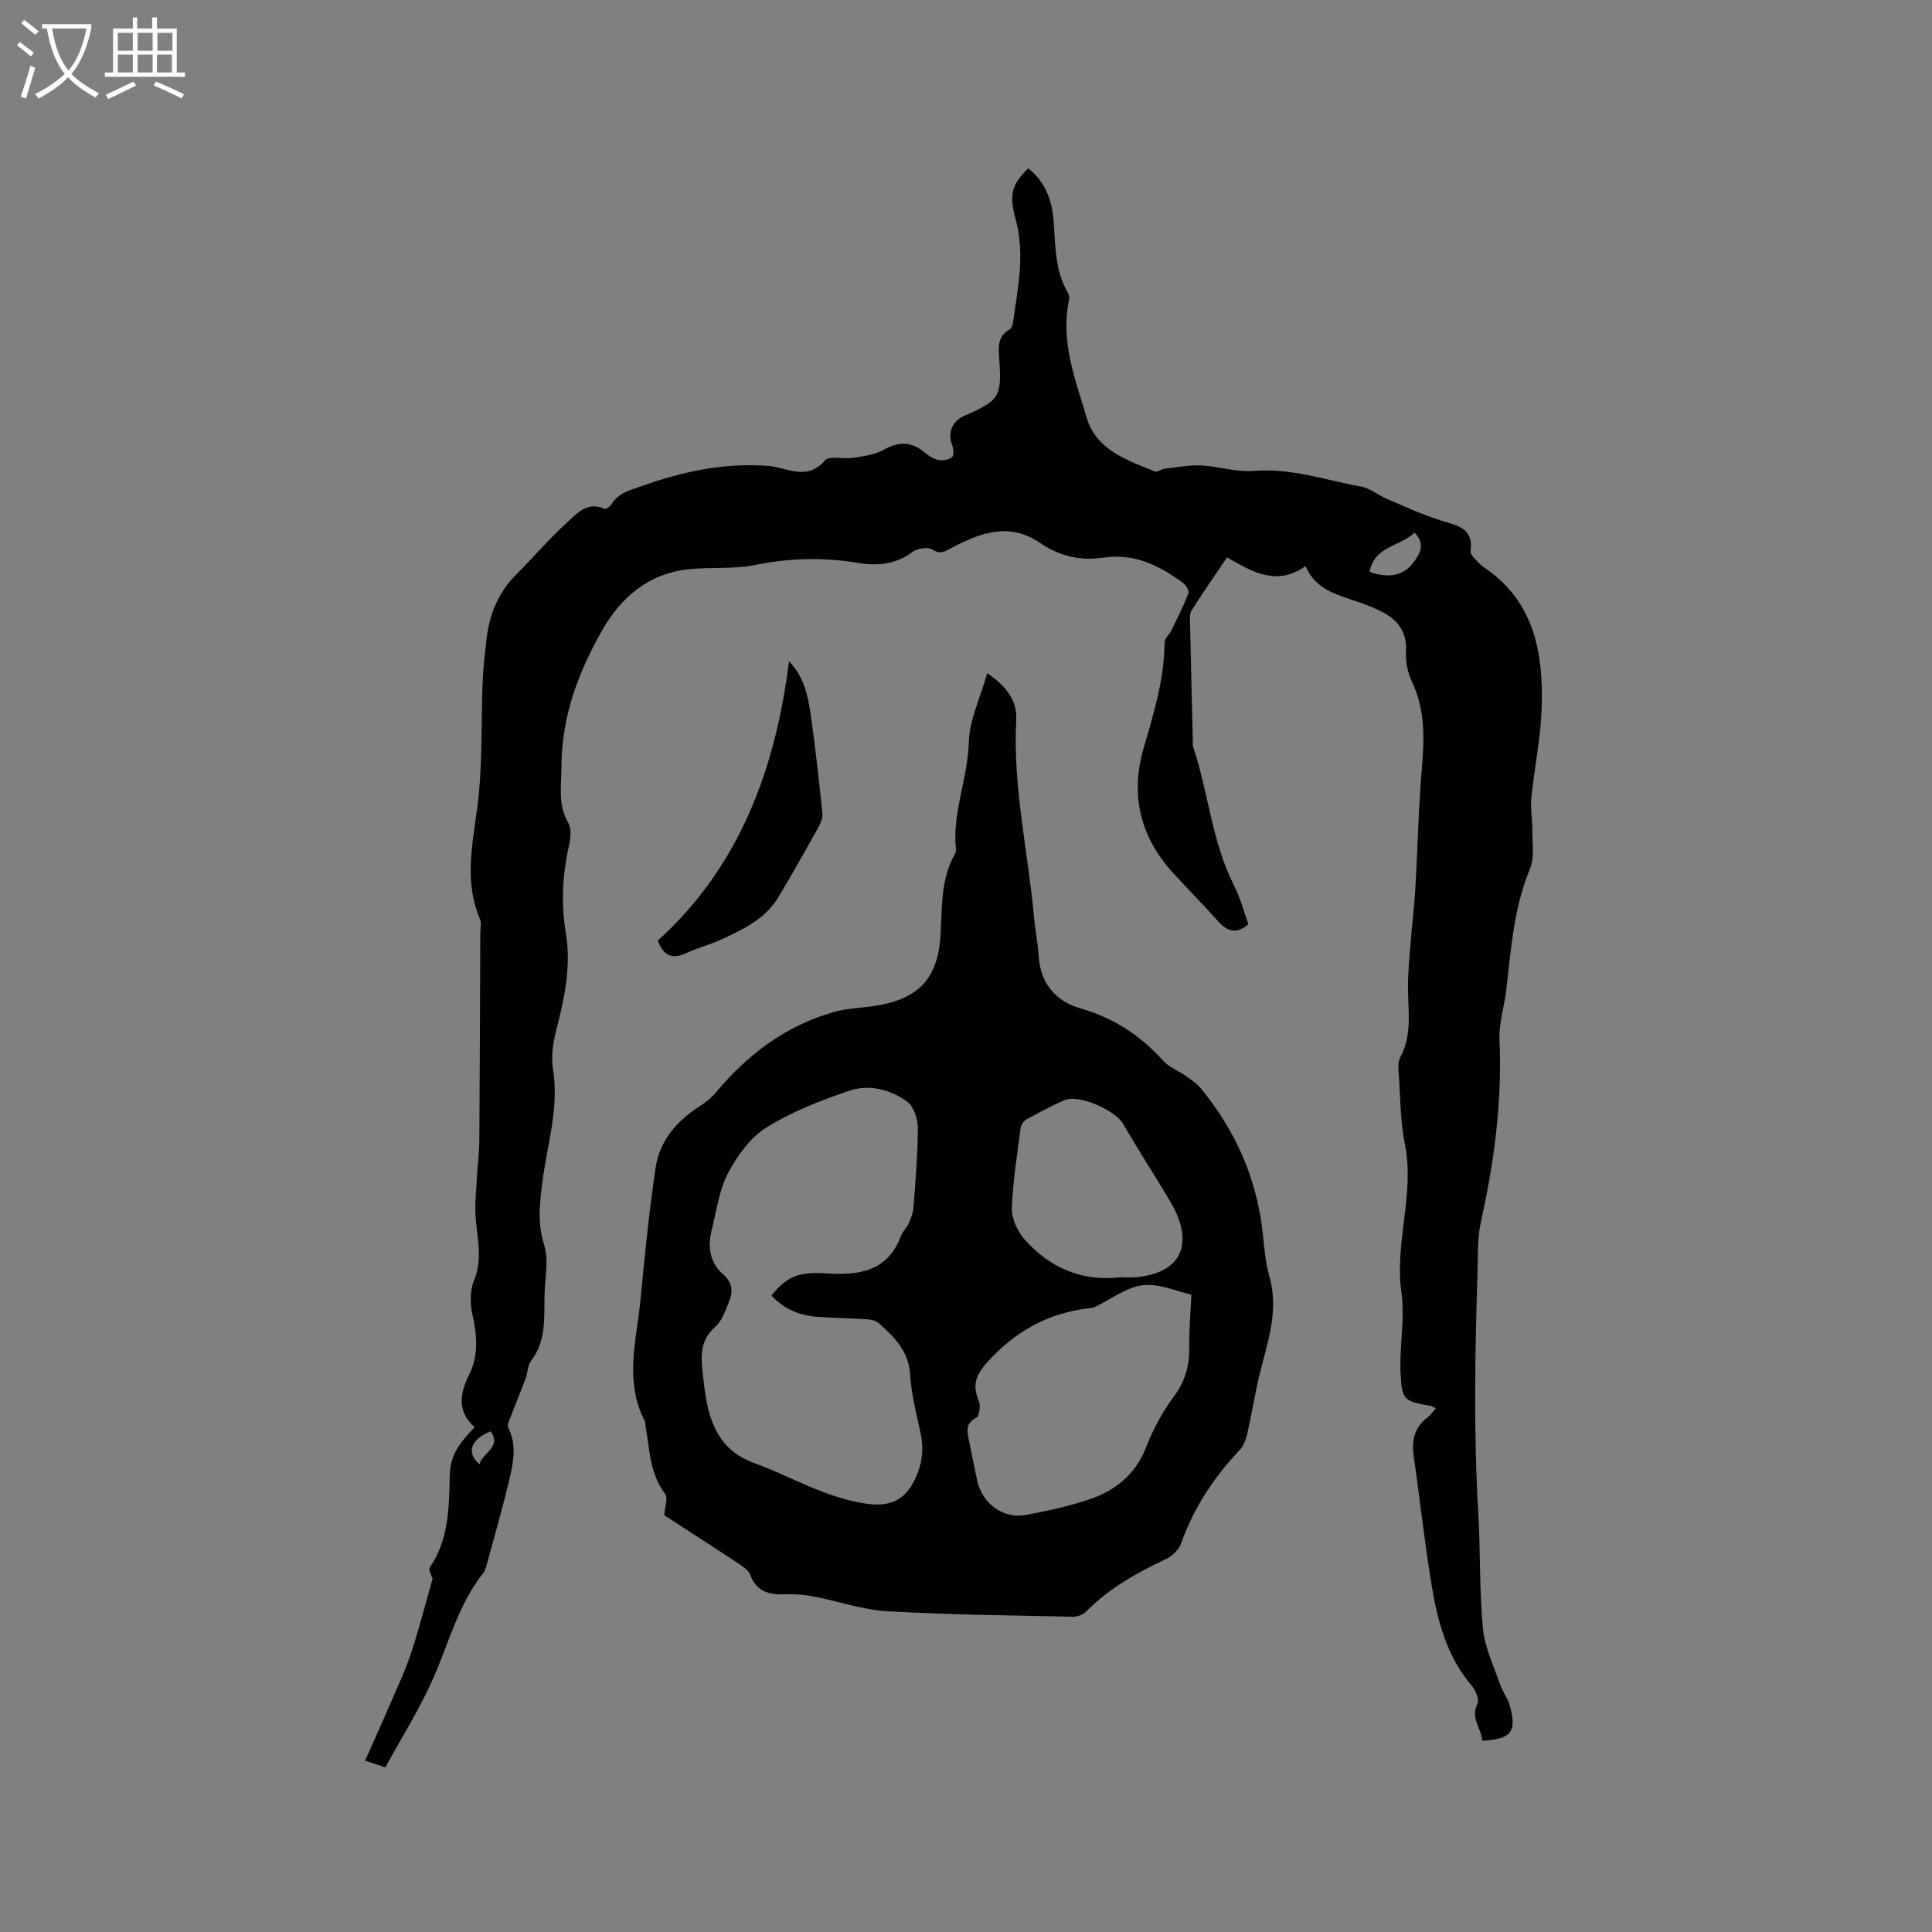 <svg enable-background="new 0 0 400 400" viewBox="0 0 400 400" xmlns="http://www.w3.org/2000/svg"><rect x="0" y="0" width="400" height="400" fill="#808080" stroke="none"/><g fill="#010103"><path d="m212.88 34.85c3.72 2.93 4.99 6.89 5.29 11.24.34 4.96.28 9.97 2.89 14.48.25.43.39 1.05.29 1.51-1.86 8.57 1.3 16.46 3.61 24.35 1.98 6.73 8.36 8.83 14.17 11.19.51.2 1.32-.5 2.01-.58 2.52-.29 5.07-.79 7.59-.67 3.64.17 7.3 1.43 10.86 1.13 7.72-.65 14.85 1.92 22.2 3.24 1.85.33 3.48 1.74 5.27 2.51 3.65 1.56 7.26 3.24 11.03 4.44 3.41 1.09 7.09 1.48 6.38 6.51-.07.47.53 1.1.94 1.56.56.63 1.18 1.25 1.87 1.72 10.55 7.15 12.31 17.97 11.89 29.43-.22 6.11-1.51 12.18-2.12 18.29-.22 2.18.22 4.42.2 6.62-.03 2.7.5 5.69-.47 8.03-3.37 8.09-3.93 16.63-4.93 25.13-.4 3.45-1.55 6.91-1.4 10.32.57 12.82-1.1 25.34-3.87 37.8-.74 3.35-.55 6.92-.67 10.39-.54 16.52-.82 33.03.14 49.55.47 8.04.22 16.14.98 24.14.38 3.96 2.26 7.79 3.58 11.64.51 1.48 1.55 2.79 1.97 4.29 1.52 5.45.32 6.99-5.68 7.28-.19-2.53-2.52-4.64-1-7.68.43-.86-.42-2.81-1.24-3.77-5.1-5.99-7.02-13.26-8.25-20.7-1.47-8.88-2.43-17.84-3.72-26.74-.48-3.31.16-6.03 2.94-8.1.57-.43.98-1.08 1.65-1.86-.5-.21-.81-.42-1.15-.48-5.32-.94-5.85-1.08-6.14-6.43-.31-5.69.93-11.53.15-17.12-1.43-10.29 2.79-20.29.74-30.57-.99-4.95-.96-10.11-1.32-15.18-.07-.93-.09-2.02.33-2.79 2.43-4.48 1.7-9.24 1.62-14-.05-3.26.29-6.53.54-9.79.28-3.68.75-7.35.97-11.04.49-8.36.65-16.74 1.36-25.07.53-6.2.69-12.18-2.07-17.99-.87-1.84-1.34-4.11-1.21-6.14.25-3.98-1.63-6.55-4.83-8.2-2.61-1.35-5.47-2.24-8.26-3.2-3.32-1.13-6.18-2.75-7.72-6.34-5.84 4.21-10.96 1.28-16.24-1.8-2.54 3.76-5.02 7.31-7.33 10.96-.45.71-.35 1.83-.33 2.76.17 8.06.37 16.11.57 24.17.01.42-.08.88.04 1.27 3.2 9.5 3.89 19.73 8.52 28.83 1.28 2.52 1.99 5.32 2.95 7.95-2.47 2.12-4.37 1.55-6.3-.63-3.02-3.41-6.25-6.63-9.32-10-6.84-7.51-8.89-16.17-6.04-25.94 2.07-7.11 4.26-14.19 4.3-21.71.01-.87 1.02-1.7 1.45-2.6 1.23-2.53 2.5-5.04 3.5-7.66.2-.51-.56-1.7-1.18-2.16-4.87-3.56-10.01-6.14-16.41-5.19-4.72.7-9.11-.26-13.21-3.08-6.22-4.28-12.33-2.1-18.24 1.07-1.29.69-2.27 1.45-3.97.35-.93-.6-3.14-.28-4.12.47-3.44 2.65-7.41 2.92-11.22 2.29-7.25-1.2-14.3-1.03-21.51.44-4.41.9-9.08.38-13.6.86-8.28.88-14.02 5.75-17.96 12.7-4.95 8.72-8.37 17.81-8.4 28.25-.01 4.08-.78 7.77 1.41 11.56.73 1.26.47 3.35.11 4.94-1.35 5.97-1.6 11.9-.6 17.96 1.12 6.83-.3 13.47-2.01 20.08-.66 2.57-1.08 5.44-.66 8.01 1.31 7.99-1.19 15.55-2.18 23.26-.57 4.42-1.09 8.58.34 13.1 1 3.15.17 6.9.09 10.38-.1 4.72.4 9.53-2.8 13.68-.72.93-.67 2.42-1.11 3.61-1.02 2.74-2.14 5.43-3.19 8.16-.24.63-.69 1.48-.45 1.94 1.91 3.73 1.05 7.51.18 11.2-1.32 5.56-2.91 11.06-4.41 16.57-.22.81-.38 1.74-.87 2.37-5.13 6.45-7.11 14.34-10.32 21.69-2.78 6.35-6.54 12.28-9.99 18.61-1.12-.37-2.28-.76-4.19-1.4 1.76-3.97 3.44-7.66 5.04-11.38 1.54-3.57 3.22-7.11 4.45-10.79 1.66-5 2.95-10.12 4.49-15.5-.13-.46-.94-1.81-.57-2.35 4.03-5.88 3.96-12.68 4.13-19.28.11-4.21 2.37-6.8 5.14-9.74-3.77-3.35-3.02-7.05-1.1-10.95 1.97-4 1.58-8.13.64-12.4-.49-2.23-.53-4.96.32-7.01 1.82-4.35.72-8.51.36-12.81-.23-2.75.1-5.56.24-8.34.14-2.64.49-5.27.51-7.91.11-14.3.14-28.61.2-42.91 0-.95.28-2.03-.06-2.84-3.78-8.85-.97-17.67-.18-26.55.65-7.36.43-14.79.71-22.18.11-3.07.46-6.13.81-9.18.59-5.2 2.46-9.8 6.26-13.57 3.53-3.51 6.75-7.34 10.44-10.67 2.04-1.84 4.2-4.45 7.73-2.79.29.13 1.18-.49 1.45-.96 1.45-2.43 3.93-2.93 6.33-3.79 8.46-3.03 17.05-4.83 26.12-4.16 3.87.29 7.97 3.24 11.73-1.12.92-1.06 3.88-.23 5.86-.55 2.16-.36 4.5-.63 6.35-1.68 3.2-1.82 5.86-1.65 8.6.68.79.67 1.8 1.28 2.78 1.46.89.16 2.1-.07 2.76-.62.41-.34.3-1.68.02-2.42-.99-2.59-.06-5 2.56-6.15 7.25-3.18 7.72-3.91 7.17-11.72-.16-2.37-.42-4.65 2.11-6.11.44-.25.69-1.08.77-1.67.99-7.01 2.47-13.94.53-21.1-1.48-5.35-.71-7.35 2.59-10.61zm79.98 75.42c-2.91 2.86-8.36 2.77-9.29 8.14 3.99 1.41 7.08.74 9.09-1.99 1.31-1.78 2.57-3.74.2-6.15zm-191.23 186.07c-4.16 1.59-5.19 4.44-2.35 6.82.55-2.38 4.59-3.39 2.35-6.82z"/><path d="m204.39 139.37c4.26 2.9 6.22 5.87 6.01 9.77-.73 13.78 2.46 27.18 3.68 40.77.25 2.74.81 5.46.99 8.2.37 5.61 3.62 9.22 8.58 10.65 6.9 1.98 12.45 5.6 17.18 10.86 1.21 1.34 3.1 2.05 4.63 3.12 1.09.77 2.27 1.52 3.11 2.54 7.34 8.89 11.77 19.02 12.92 30.55.29 2.84.55 5.74 1.33 8.47 2.02 7.05-.39 13.54-2.01 20.18-1 4.1-1.65 8.29-2.59 12.41-.27 1.18-.77 2.47-1.57 3.33-5.3 5.62-9.48 11.89-12.08 19.23-.46 1.31-1.79 2.67-3.06 3.27-6.06 2.88-11.86 6.07-16.62 10.93-.64.65-1.83 1.1-2.75 1.08-12.81-.28-25.63-.41-38.42-1.14-5.07-.29-10.05-2.05-15.09-3.02-1.84-.35-3.75-.57-5.61-.49-3.41.14-6.3-.25-7.69-4.03-.35-.96-1.51-1.72-2.45-2.34-5.29-3.5-10.63-6.93-15.35-10 .12-1.83.8-3.58.2-4.37-3.23-4.25-3.22-9.32-4.09-14.18-.06-.31.01-.68-.13-.94-4.34-8.26-1.69-16.8-.89-25.22.86-9.07 1.78-18.15 3.1-27.16.83-5.68 4.41-9.79 9.23-12.86 1.21-.77 2.37-1.72 3.29-2.82 6.59-7.89 14.51-13.85 24.49-16.66 2.73-.77 5.65-.8 8.48-1.25 9.19-1.46 13.09-5.8 13.55-15.1.28-5.6.05-11.27 2.97-16.39.15-.26.22-.62.19-.92-.81-7.54 2.43-14.58 2.66-22.06.11-4.65 2.36-9.24 3.81-14.41zm-44.67 128.86c3.2-3.98 5.69-4.98 11.35-4.59 6.69.45 12.71-.36 15.47-7.77.36-.97 1.24-1.74 1.66-2.69.45-1.02.85-2.14.93-3.24.4-5.47.9-10.94.9-16.42 0-1.86-.85-4.44-2.22-5.44-3.51-2.56-7.94-3.65-12.06-2.23-5.87 2.01-11.81 4.3-17.04 7.57-3.36 2.1-6.09 5.86-7.98 9.47-1.87 3.57-2.39 7.86-3.4 11.86-.86 3.41-.35 6.71 2.35 9.06 2.14 1.85 2.07 3.78 1.17 5.93-.73 1.74-1.4 3.78-2.74 4.94-3.25 2.81-3.03 6.24-2.6 9.85.25 2.1.47 4.22.91 6.28 1.2 5.57 3.8 9.94 9.58 12.04 4.86 1.76 9.49 4.18 14.33 6.02 3.04 1.15 6.24 2.11 9.45 2.51 5.45.68 8.41-1.57 10.28-6.6 1.04-2.8 1.13-5.47.48-8.35-.88-3.92-1.87-7.88-2.11-11.86-.3-4.9-3.31-7.8-6.56-10.68-.56-.49-1.51-.69-2.3-.74-3.48-.22-6.97-.27-10.45-.52-3.56-.28-6.73-1.55-9.4-4.4zm86.94-.2c-3.05-.66-6.71-2.36-10.1-1.93-3.46.44-6.66 2.96-9.98 4.56-.28.13-.62.13-.94.17-8.59.97-15.53 4.81-21.32 11.3-2.34 2.62-3.03 4.71-1.67 7.87.42.98.12 3.21-.51 3.53-2.38 1.2-1.9 2.9-1.51 4.76.58 2.8 1.1 5.61 1.73 8.4 1.06 4.7 5.44 7.85 10.1 6.96 4.35-.83 8.71-1.77 12.9-3.16 5.51-1.83 9.74-5.18 11.97-10.95 1.43-3.7 3.41-7.32 5.77-10.5 2.3-3.1 3.16-6.28 3.12-10.01-.04-3.84.29-7.68.44-11zm-14.68-3.58c1.06 0 2.13.08 3.18-.01 7.66-.7 11.59-4.89 8.73-12.44-.63-1.67-1.59-3.23-2.51-4.76-2.94-4.88-6.03-9.68-8.89-14.61-1.6-2.76-9.09-6.1-12.03-4.87-2.73 1.15-5.34 2.58-7.94 4-.55.3-1.11 1.07-1.19 1.69-.72 5.55-1.65 11.11-1.83 16.68-.07 2.15 1.15 4.8 2.62 6.47 5.22 5.9 11.85 8.77 19.86 7.85z"/><path d="m163.35 136.91c3.24 3.35 3.95 7.32 4.52 11.24.96 6.7 1.69 13.44 2.4 20.18.1.94-.33 2.06-.82 2.93-2.73 4.9-5.47 9.79-8.37 14.59-2.65 4.39-7.12 6.5-11.53 8.57-2.38 1.12-4.99 1.76-7.38 2.87-2.68 1.25-4.64.98-5.98-2.54 16.81-15.23 24.37-35.37 27.16-57.84z"/></g><path d="m6.4 11.7c-1-.8-1.9-1.6-2.9-2.3l.6-.7c.9.7 1.9 1.4 2.9 2.2zm-2.1 8.3c.7-2.1 1.4-4.2 2-6.4.2.1.6.3 1 .4-.7 2.3-1.3 4.4-1.9 6.4zm3-12.8c-1.1-.9-2.1-1.7-2.9-2.4l.6-.7c1 .8 2 1.5 3 2.4zm1.4-1.3v-.9h10.2v.9c-.9 4.2-2.3 7.3-4.1 9.4 1.3 1.4 3.2 2.7 5.7 4-.2.2-.4.5-.7.9-2.5-1.4-4.4-2.7-5.7-4.2-1.4 1.5-3.5 3-6.1 4.4 0 0 0 0-.1-.1-.3-.4-.5-.7-.7-.8 2.7-1.3 4.7-2.8 6.2-4.2-1.8-2.2-3-5.3-3.7-9.4zm9.2 0h-7.1c.6 3.8 1.7 6.7 3.4 8.7 1.7-2 2.9-4.8 3.7-8.7z" fill="#fcfbfa"/><path d="m31.6 3.6h.9v2.3h4.1v9.1h1.7v.9h-16.6v-.9h1.7v-9.1h4.1v-2.3h.9v2.3h3.1v-2.3zm-4 13.3.6.8c-1.9.9-3.8 1.9-5.8 2.8-.2-.3-.3-.6-.5-.9 2-.9 3.9-1.8 5.7-2.7zm-3.2-10.1v3.7h3.1v-3.7zm0 4.5v3.7h3.1v-3.7zm4.1-4.5v3.7h3.1v-3.7zm0 4.5v3.7h3.1v-3.7zm9.1 9.1c-2.1-1.1-4.1-2-5.8-2.7l.5-.8c2.2.9 4.1 1.8 5.8 2.6zm-1.9-13.6h-3.1v3.7h3.1zm-3.2 4.5v3.7h3.1v-3.7z" fill="#fcfbfa"/></svg>
